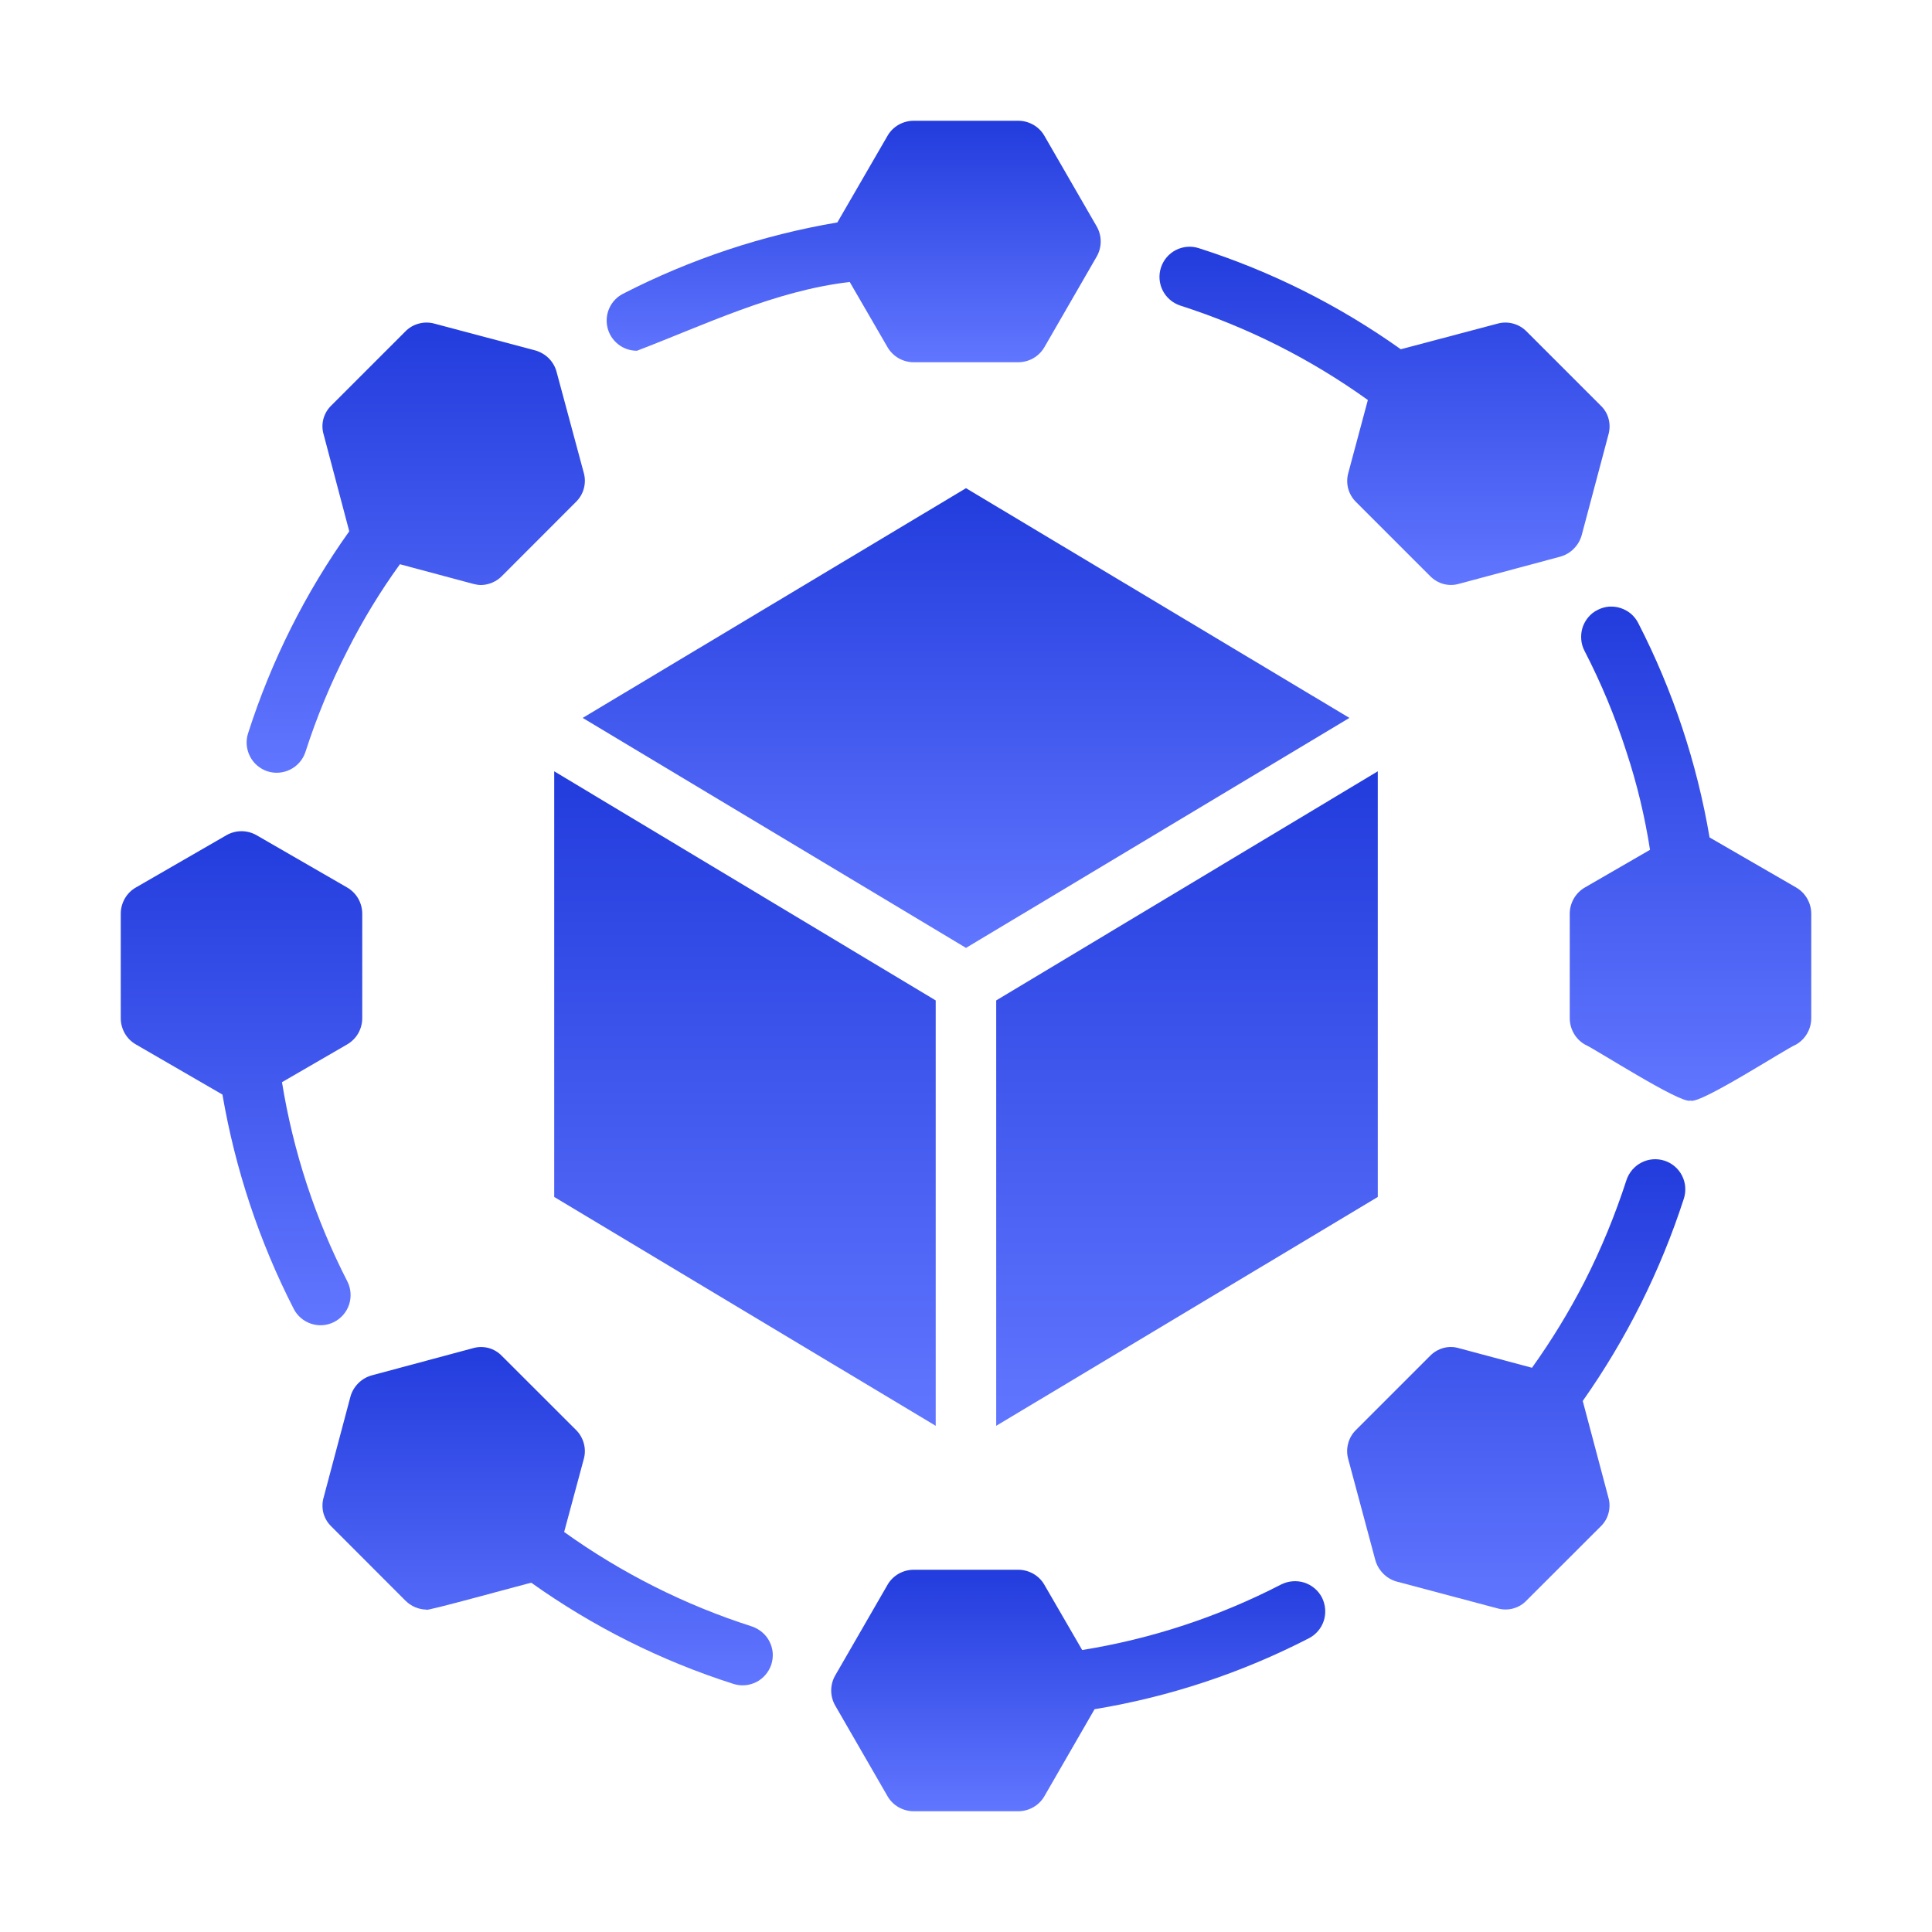 <svg width="22" height="22" viewBox="0 0 22 22" fill="none" xmlns="http://www.w3.org/2000/svg">
<path d="M15.366 8.175L11 5.559L6.635 8.175L11 10.794L15.366 8.175Z" fill="url(#paint0_linear_14381_26006)"/>
<path d="M6.311 13.63L10.655 16.236V11.392L6.311 8.783V13.63Z" fill="url(#paint1_linear_14381_26006)"/>
<path d="M15.689 8.783L11.344 11.392V16.236L15.689 13.63V8.783Z" fill="url(#paint2_linear_14381_26006)"/>
<path d="M7.253 3.994C8.026 3.699 8.819 3.311 9.676 3.211L10.106 3.953C10.136 4.005 10.18 4.049 10.232 4.079C10.285 4.109 10.344 4.125 10.405 4.125H11.594C11.655 4.125 11.714 4.109 11.767 4.079C11.819 4.049 11.863 4.005 11.893 3.953L12.488 2.922C12.518 2.87 12.534 2.81 12.534 2.75C12.534 2.69 12.518 2.63 12.488 2.578L11.893 1.547C11.863 1.494 11.819 1.451 11.767 1.421C11.714 1.391 11.655 1.375 11.594 1.375H10.405C10.344 1.375 10.285 1.391 10.232 1.421C10.18 1.451 10.136 1.494 10.106 1.547L9.535 2.533C8.685 2.677 7.862 2.951 7.095 3.345C7.026 3.38 6.971 3.437 6.939 3.508C6.907 3.578 6.9 3.657 6.918 3.732C6.936 3.807 6.979 3.873 7.04 3.921C7.101 3.969 7.176 3.994 7.253 3.994Z" fill="url(#paint3_linear_14381_26006)"/>
<path d="M3.045 8.783C3.132 8.811 3.226 8.803 3.307 8.762C3.388 8.721 3.45 8.649 3.478 8.563C3.606 8.165 3.766 7.779 3.956 7.408C4.129 7.065 4.329 6.736 4.554 6.425L5.386 6.648C5.415 6.656 5.445 6.661 5.476 6.662C5.521 6.661 5.565 6.652 5.606 6.634C5.648 6.616 5.685 6.591 5.716 6.559L6.558 5.716C6.601 5.674 6.632 5.622 6.648 5.564C6.664 5.506 6.664 5.444 6.648 5.386L6.338 4.235C6.323 4.177 6.292 4.124 6.25 4.081C6.208 4.039 6.155 4.008 6.098 3.991L4.946 3.685C4.888 3.669 4.827 3.669 4.769 3.685C4.711 3.7 4.658 3.731 4.616 3.774L3.774 4.616C3.73 4.658 3.699 4.711 3.683 4.769C3.667 4.827 3.668 4.888 3.685 4.946L3.977 6.05C3.476 6.752 3.088 7.528 2.825 8.35C2.797 8.436 2.805 8.53 2.846 8.612C2.887 8.693 2.959 8.754 3.045 8.783Z" fill="url(#paint4_linear_14381_26006)"/>
<path d="M3.957 14.595C3.591 13.882 3.339 13.115 3.211 12.323L3.953 11.893C4.005 11.863 4.049 11.819 4.079 11.767C4.109 11.714 4.125 11.655 4.125 11.594V10.405C4.125 10.344 4.109 10.285 4.079 10.232C4.049 10.18 4.005 10.136 3.953 10.106L2.922 9.511C2.87 9.481 2.81 9.465 2.75 9.465C2.69 9.465 2.63 9.481 2.578 9.511L1.547 10.106C1.494 10.136 1.451 10.18 1.421 10.232C1.391 10.285 1.375 10.344 1.375 10.405V11.594C1.375 11.655 1.391 11.714 1.421 11.767C1.451 11.819 1.494 11.863 1.547 11.893L2.533 12.464C2.679 13.314 2.952 14.137 3.345 14.905C3.386 14.985 3.458 15.046 3.544 15.074C3.63 15.102 3.723 15.095 3.804 15.054C3.885 15.013 3.946 14.942 3.975 14.856C4.003 14.77 3.997 14.676 3.957 14.595Z" fill="url(#paint5_linear_14381_26006)"/>
<path d="M8.563 18.521C7.798 18.276 7.077 17.913 6.424 17.445L6.648 16.613C6.664 16.555 6.664 16.494 6.648 16.436C6.632 16.378 6.602 16.325 6.559 16.283L5.716 15.441C5.675 15.398 5.622 15.366 5.564 15.35C5.506 15.335 5.444 15.335 5.386 15.352L4.235 15.661C4.177 15.677 4.124 15.707 4.081 15.75C4.039 15.792 4.007 15.844 3.991 15.902L3.685 17.053C3.668 17.111 3.668 17.173 3.683 17.231C3.699 17.289 3.731 17.342 3.774 17.383L4.616 18.226C4.648 18.258 4.685 18.283 4.726 18.301C4.768 18.319 4.812 18.328 4.857 18.329C4.8 18.365 6.05 18.018 6.05 18.023C6.752 18.523 7.528 18.912 8.349 19.174C8.392 19.188 8.438 19.194 8.483 19.19C8.528 19.187 8.571 19.174 8.612 19.154C8.652 19.134 8.688 19.105 8.717 19.071C8.746 19.037 8.769 18.997 8.783 18.954C8.797 18.911 8.802 18.866 8.799 18.821C8.795 18.776 8.783 18.732 8.762 18.692C8.742 18.652 8.714 18.616 8.679 18.587C8.645 18.558 8.605 18.535 8.563 18.521Z" fill="url(#paint6_linear_14381_26006)"/>
<path d="M14.588 18.043C13.877 18.41 13.113 18.662 12.323 18.789L11.893 18.047C11.863 17.994 11.819 17.951 11.767 17.921C11.714 17.891 11.655 17.875 11.594 17.875H10.405C10.344 17.875 10.285 17.891 10.232 17.921C10.18 17.951 10.136 17.994 10.106 18.047L9.511 19.078C9.481 19.13 9.465 19.19 9.465 19.25C9.465 19.31 9.481 19.37 9.511 19.422L10.106 20.453C10.136 20.506 10.18 20.549 10.232 20.579C10.285 20.609 10.344 20.625 10.405 20.625H11.594C11.655 20.625 11.714 20.609 11.767 20.579C11.819 20.549 11.863 20.506 11.893 20.453L12.464 19.463C13.315 19.323 14.138 19.05 14.905 18.655C14.986 18.613 15.047 18.541 15.075 18.454C15.102 18.367 15.094 18.272 15.053 18.191C15.011 18.11 14.938 18.049 14.851 18.021C14.764 17.994 14.67 18.002 14.588 18.043Z" fill="url(#paint7_linear_14381_26006)"/>
<path d="M18.954 13.217C18.868 13.189 18.773 13.196 18.692 13.238C18.611 13.279 18.55 13.351 18.521 13.437C18.392 13.835 18.233 14.222 18.043 14.595C17.868 14.936 17.668 15.263 17.445 15.575L16.613 15.352C16.555 15.335 16.494 15.334 16.436 15.35C16.378 15.366 16.325 15.397 16.283 15.441L15.441 16.283C15.398 16.325 15.367 16.378 15.352 16.436C15.336 16.494 15.336 16.555 15.352 16.613L15.661 17.765C15.677 17.823 15.708 17.875 15.75 17.918C15.792 17.961 15.844 17.992 15.902 18.009L17.053 18.315C17.111 18.331 17.173 18.332 17.231 18.316C17.289 18.3 17.342 18.269 17.383 18.225L18.226 17.383C18.269 17.342 18.301 17.289 18.316 17.231C18.332 17.172 18.332 17.111 18.315 17.053L18.023 15.953C18.52 15.248 18.908 14.471 19.174 13.65C19.202 13.563 19.195 13.469 19.154 13.388C19.113 13.307 19.041 13.245 18.954 13.217Z" fill="url(#paint8_linear_14381_26006)"/>
<path d="M20.453 10.106L19.467 9.536C19.323 8.685 19.049 7.862 18.655 7.095C18.635 7.055 18.606 7.019 18.572 6.989C18.537 6.96 18.497 6.938 18.454 6.924C18.411 6.91 18.365 6.905 18.32 6.908C18.275 6.912 18.231 6.925 18.191 6.946C18.15 6.966 18.114 6.995 18.085 7.03C18.056 7.064 18.034 7.105 18.02 7.148C18.007 7.191 18.002 7.237 18.006 7.282C18.009 7.327 18.022 7.371 18.043 7.411C18.234 7.781 18.394 8.166 18.521 8.563C18.641 8.926 18.73 9.299 18.789 9.677L18.047 10.106C17.994 10.137 17.951 10.18 17.921 10.233C17.891 10.285 17.875 10.345 17.875 10.405V11.595C17.875 11.655 17.891 11.715 17.921 11.767C17.951 11.82 17.994 11.863 18.047 11.894C18.157 11.94 19.14 12.575 19.25 12.533C19.357 12.579 20.345 11.936 20.453 11.894C20.506 11.863 20.549 11.82 20.579 11.767C20.609 11.715 20.625 11.655 20.625 11.595V10.405C20.625 10.345 20.609 10.285 20.579 10.233C20.549 10.18 20.506 10.137 20.453 10.106Z" fill="url(#paint9_linear_14381_26006)"/>
<path d="M13.438 3.479C14.203 3.724 14.924 4.087 15.576 4.555L15.353 5.387C15.337 5.445 15.337 5.506 15.352 5.564C15.368 5.622 15.399 5.675 15.442 5.717L16.284 6.559C16.326 6.602 16.379 6.634 16.437 6.65C16.495 6.665 16.556 6.665 16.614 6.648L17.766 6.339C17.824 6.323 17.877 6.293 17.919 6.25C17.962 6.208 17.993 6.156 18.01 6.098L18.316 4.947C18.332 4.889 18.333 4.827 18.317 4.769C18.302 4.711 18.27 4.658 18.226 4.617L17.384 3.775C17.342 3.732 17.29 3.701 17.231 3.685C17.173 3.669 17.112 3.669 17.054 3.685L15.951 3.977C15.248 3.477 14.473 3.088 13.651 2.826C13.565 2.798 13.471 2.806 13.39 2.847C13.309 2.889 13.248 2.96 13.22 3.047C13.192 3.133 13.199 3.227 13.24 3.308C13.281 3.389 13.352 3.45 13.438 3.479Z" fill="url(#paint10_linear_14381_26006)"/>
<defs>
<linearGradient id="paint0_linear_14381_26006" x1="11" y1="5.559" x2="11" y2="10.794" gradientUnits="userSpaceOnUse">
<stop stop-color="#223CDD"/>
<stop offset="1" stop-color="#6176FF"/>
</linearGradient>
<linearGradient id="paint1_linear_14381_26006" x1="8.483" y1="8.783" x2="8.483" y2="16.236" gradientUnits="userSpaceOnUse">
<stop stop-color="#223CDD"/>
<stop offset="1" stop-color="#6176FF"/>
</linearGradient>
<linearGradient id="paint2_linear_14381_26006" x1="13.516" y1="8.783" x2="13.516" y2="16.236" gradientUnits="userSpaceOnUse">
<stop stop-color="#223CDD"/>
<stop offset="1" stop-color="#6176FF"/>
</linearGradient>
<linearGradient id="paint3_linear_14381_26006" x1="9.721" y1="1.375" x2="9.721" y2="4.125" gradientUnits="userSpaceOnUse">
<stop stop-color="#223CDD"/>
<stop offset="1" stop-color="#6176FF"/>
</linearGradient>
<linearGradient id="paint4_linear_14381_26006" x1="4.734" y1="3.673" x2="4.734" y2="8.799" gradientUnits="userSpaceOnUse">
<stop stop-color="#223CDD"/>
<stop offset="1" stop-color="#6176FF"/>
</linearGradient>
<linearGradient id="paint5_linear_14381_26006" x1="2.75" y1="9.465" x2="2.75" y2="15.091" gradientUnits="userSpaceOnUse">
<stop stop-color="#223CDD"/>
<stop offset="1" stop-color="#6176FF"/>
</linearGradient>
<linearGradient id="paint6_linear_14381_26006" x1="6.236" y1="15.339" x2="6.236" y2="19.191" gradientUnits="userSpaceOnUse">
<stop stop-color="#223CDD"/>
<stop offset="1" stop-color="#6176FF"/>
</linearGradient>
<linearGradient id="paint7_linear_14381_26006" x1="12.278" y1="17.875" x2="12.278" y2="20.625" gradientUnits="userSpaceOnUse">
<stop stop-color="#223CDD"/>
<stop offset="1" stop-color="#6176FF"/>
</linearGradient>
<linearGradient id="paint8_linear_14381_26006" x1="17.265" y1="13.2" x2="17.265" y2="18.328" gradientUnits="userSpaceOnUse">
<stop stop-color="#223CDD"/>
<stop offset="1" stop-color="#6176FF"/>
</linearGradient>
<linearGradient id="paint9_linear_14381_26006" x1="19.25" y1="6.907" x2="19.25" y2="12.535" gradientUnits="userSpaceOnUse">
<stop stop-color="#223CDD"/>
<stop offset="1" stop-color="#6176FF"/>
</linearGradient>
<linearGradient id="paint10_linear_14381_26006" x1="15.766" y1="2.81" x2="15.766" y2="6.661" gradientUnits="userSpaceOnUse">
<stop stop-color="#223CDD"/>
<stop offset="1" stop-color="#6176FF"/>
</linearGradient>
</defs>
</svg>
